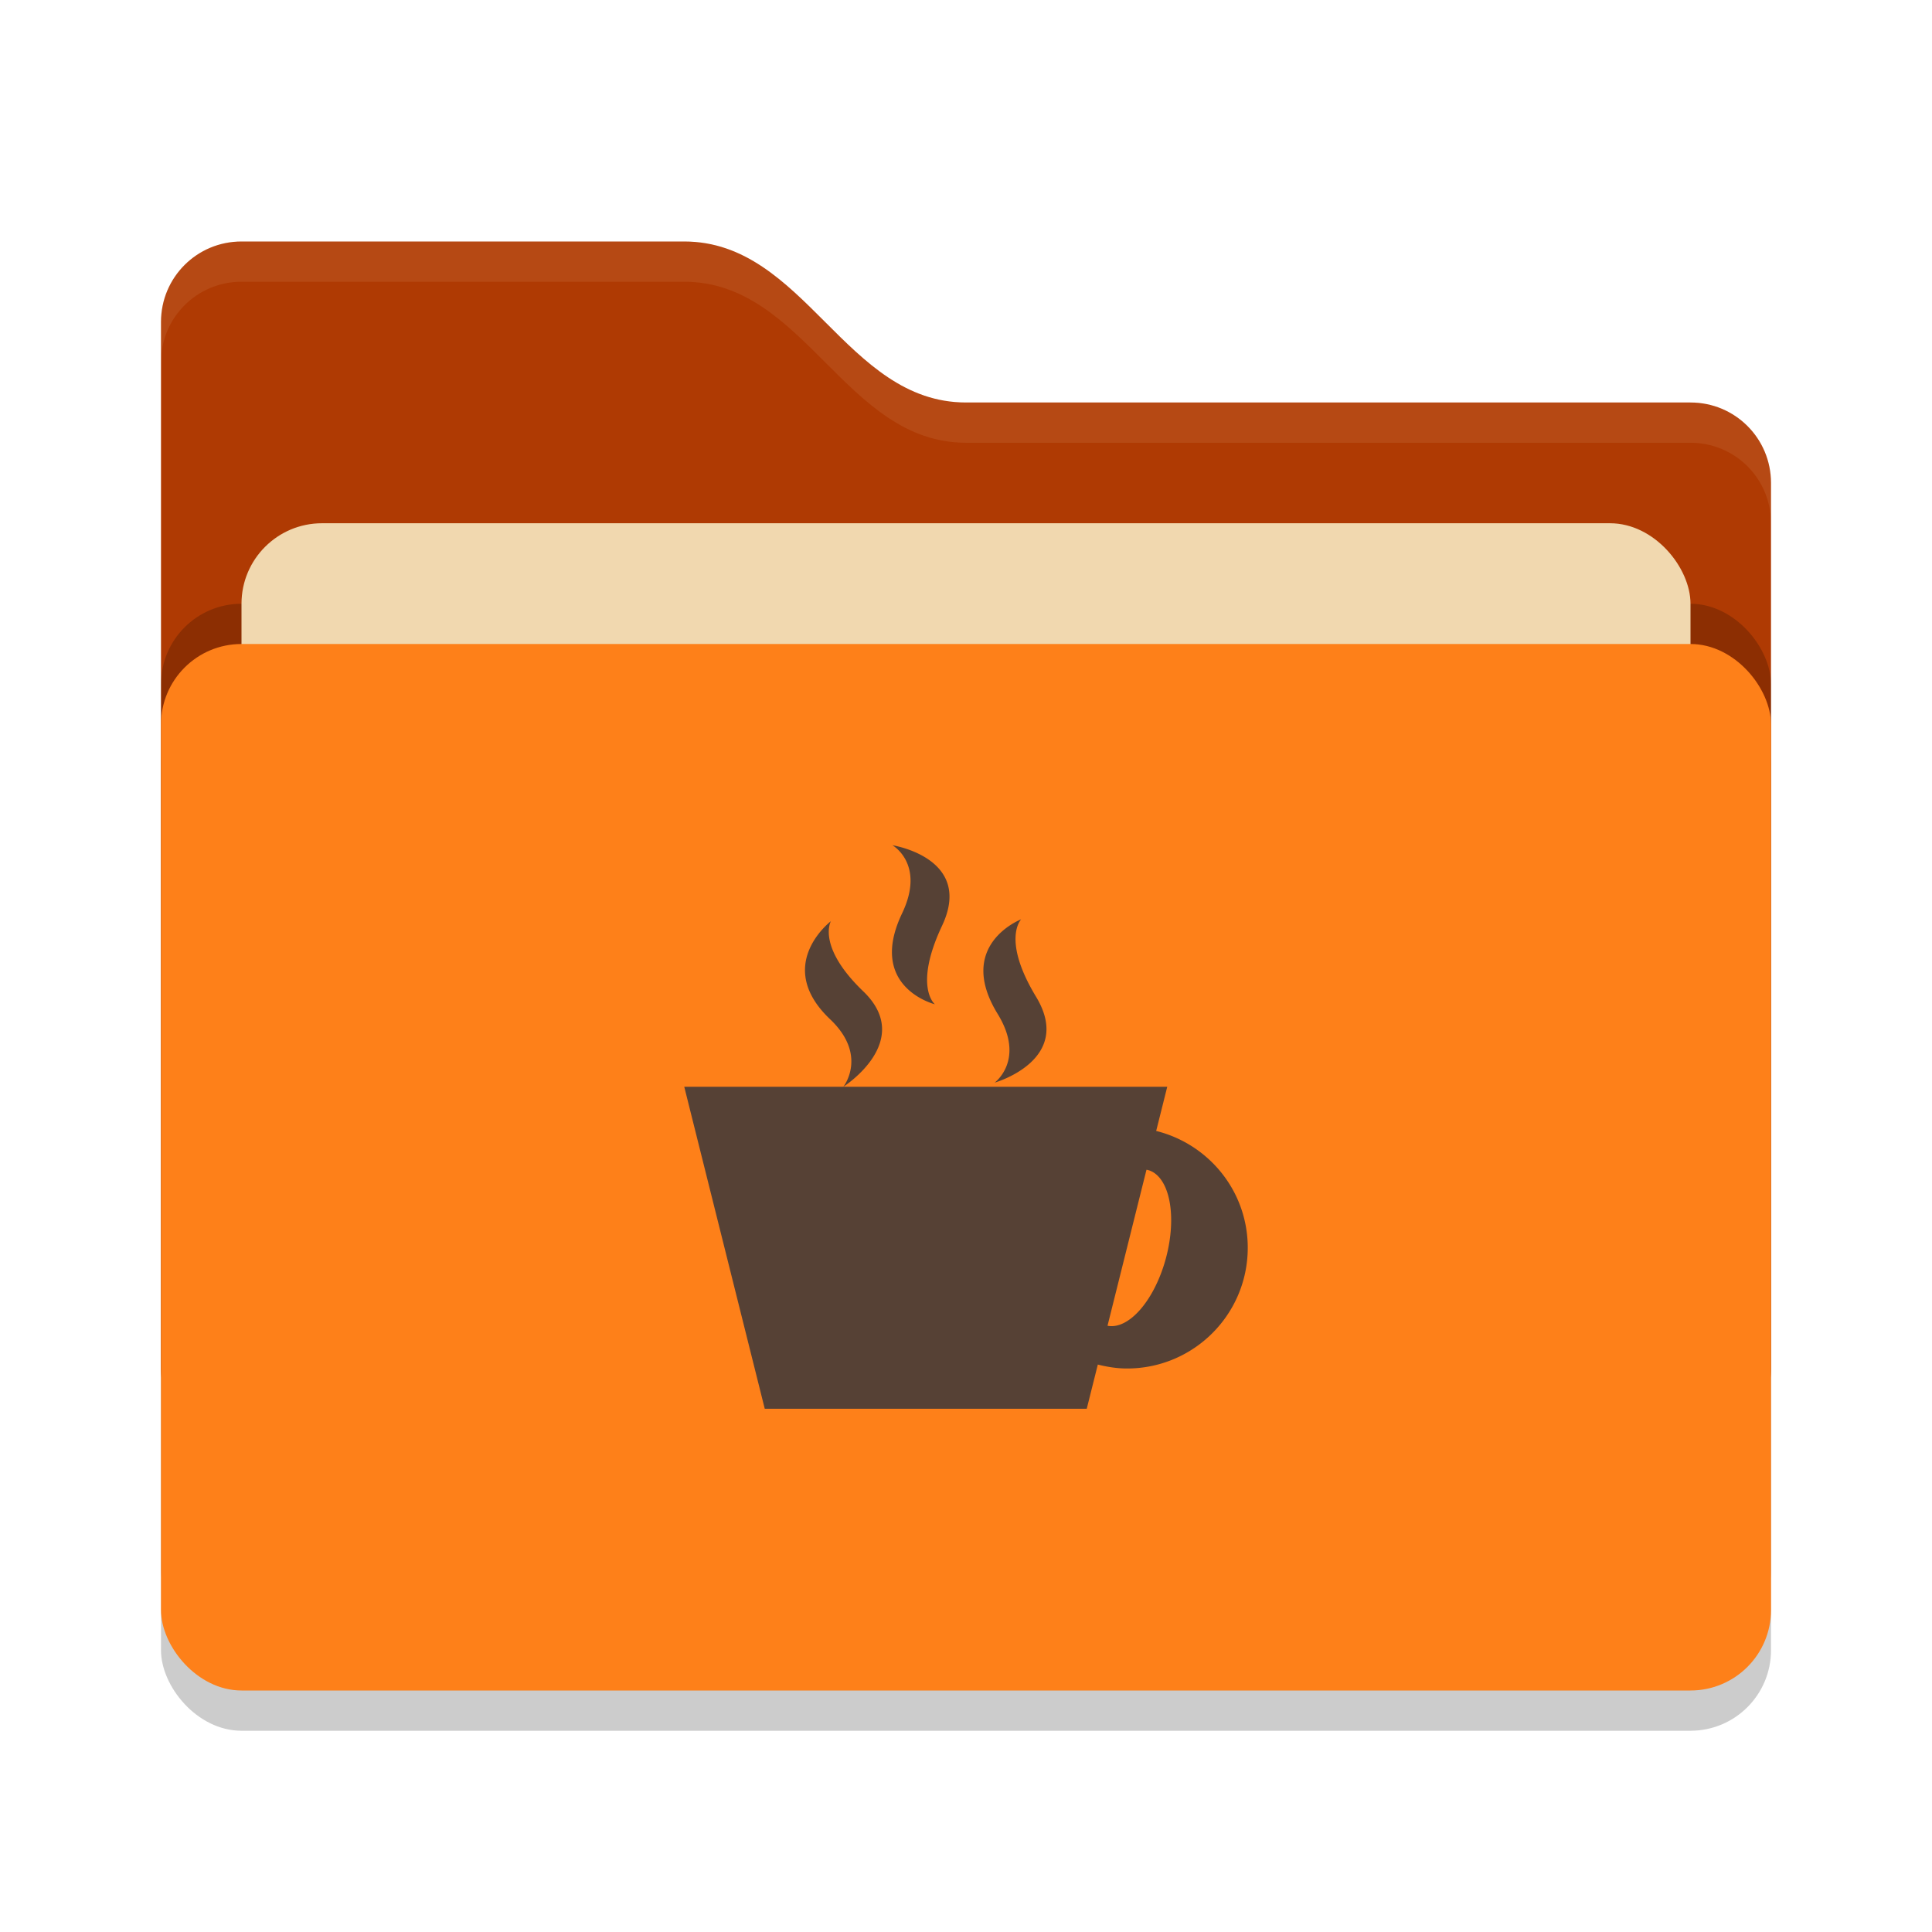 <svg xmlns="http://www.w3.org/2000/svg" width="48" height="48" version="1">
 <rect style="opacity:0.2" width="40" height="26" x="4" y="17" rx="2" ry="2"/>
 <path style="fill:#af3a03" d="M 4,34 C 4,35.108 4.892,36 6,36 H 42 C 43.108,36 44,35.108 44,34 V 12 C 44,10.892 43.108,10 42,10 H 24 C 21,10 20,6 17,6 H 6 C 4.892,6 4,6.892 4,8"/>
 <rect style="opacity:0.2" width="40" height="26" x="4" y="15" rx="2" ry="2"/>
 <rect style="fill:#F1D8AF" width="36" height="16" x="6" y="13" rx="2" ry="2"/>
 <rect style="fill:#fe8019" width="40" height="26" x="4" y="16" rx="2" ry="2"/>
 <path style="opacity:0.1;fill:#F1D8AF" d="M 6,6 C 4.892,6 4,6.892 4,8 V 9 C 4,7.892 4.892,7 6,7 H 17 C 20,7 21,11 24,11 H 42 C 43.108,11 44,11.892 44,13 V 12 C 44,10.892 43.108,10 42,10 H 24 C 21,10 20,6 17,6 Z"/>
 <path style="fill:#564135" d="M 22.172,21 C 22.172,21 22.996,21.465 22.414,22.688 21.533,24.53 23.227,24.951 23.227,24.951 23.227,24.951 22.689,24.519 23.406,22.998 24.199,21.313 22.172,21 22.172,21 Z M 25.371,22.84 C 25.371,22.84 23.729,23.47 24.787,25.191 25.487,26.332 24.711,26.898 24.711,26.898 24.711,26.898 26.696,26.335 25.738,24.76 24.878,23.336 25.371,22.84 25.371,22.84 Z M 20.643,22.887 C 20.643,22.887 19.205,23.982 20.629,25.328 21.57,26.224 20.953,27 20.953,27 20.953,27 22.736,25.867 21.447,24.629 20.284,23.512 20.643,22.887 20.643,22.887 Z M 20.953,27 H 17 L 19,35 H 27 L 27.275,33.902 C 27.508,33.96 27.749,34 28,34 29.657,34 31,32.657 31,31 31,29.594 30.03,28.423 28.725,28.098 L 29,27 Z M 28.484,29.062 A 1,2 15 0 1 28.518,29.068 1,2 15 0 1 28.967,31.26 1,2 15 0 1 27.516,32.938 Z"/>
</svg>
